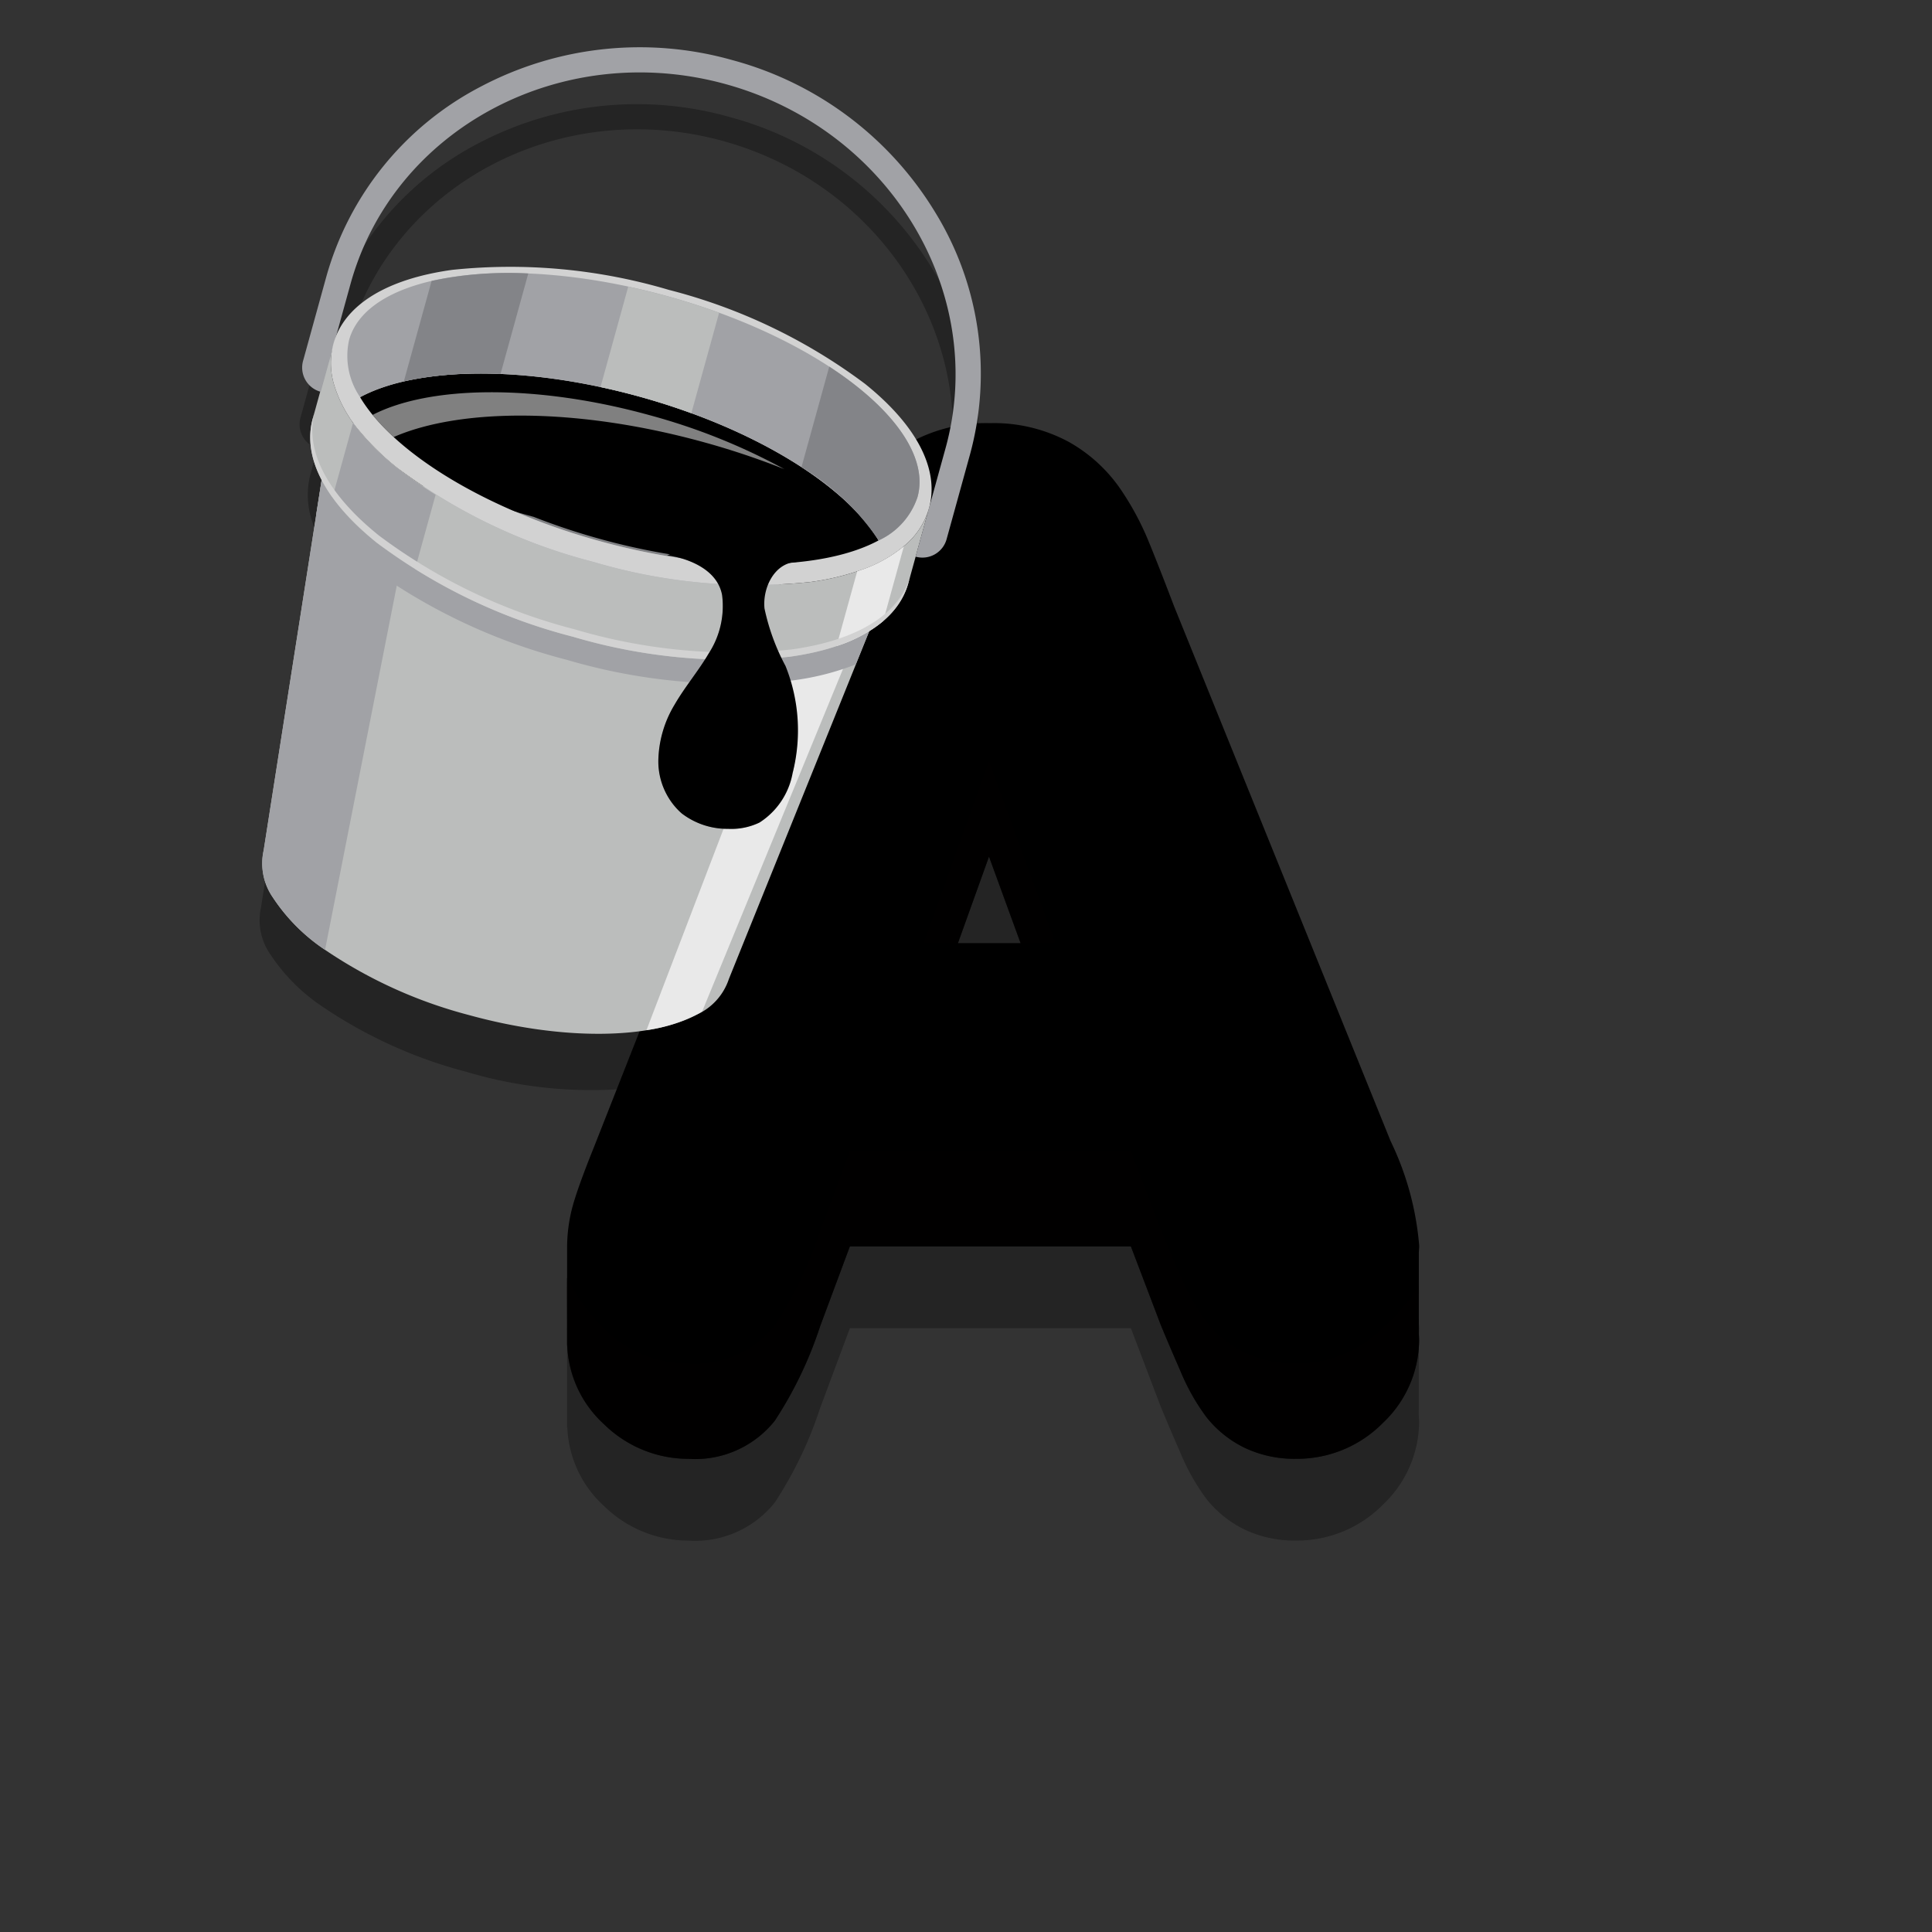 <svg id="writing-tool-text-color" xmlns="http://www.w3.org/2000/svg" width="119.305" height="119.305" viewBox="0 0 119.305 119.305">
  <rect x="0" y="0" width="119.305" height="119.305" fill="#333333" stroke="none"/>
  <rect id="Frame" width="119.305" height="119.305" fill="none"/>
  <path id="drop-shadow" d="M2033.661-277.5c.008-.133.021-.265.021-.4a18.24,18.24,0,0,0-1.768-6.461l-13.376-33.04c-.647-1.7-1.162-3.009-1.573-4.008a17.44,17.44,0,0,0-1.759-3.251,9.515,9.515,0,0,0-3.177-2.88,9.77,9.77,0,0,0-4.864-1.149,9.687,9.687,0,0,0-4.827,1.149,9.355,9.355,0,0,0-3.2,2.94,20.1,20.1,0,0,0-1.934,3.826l-.508,1.3-.839,2.151-13.114,33.287c-.556,1.379-.956,2.459-1.214,3.283a9.83,9.83,0,0,0-.465,2.924c0,.017,0,.033,0,.05h0v6.069h.012a6.944,6.944,0,0,0,2.274,4.845,7.434,7.434,0,0,0,5.2,2.131,6.29,6.29,0,0,0,5.337-2.349,24.493,24.493,0,0,0,2.8-5.833l1.838-4.934h17.354l1.83,4.81c.008.021.016.042.025.062.326.795.728,1.737,1.194,2.8a13.208,13.208,0,0,0,1.608,2.859,6.8,6.8,0,0,0,2.323,1.882,7.134,7.134,0,0,0,3.224.7,7.441,7.441,0,0,0,5.368-2.225,7.094,7.094,0,0,0,2.226-5.054c0-.15-.01-.309-.021-.469Z" transform="translate(-1946.044 359.869)" fill="#000202" opacity="0.3" style="isolation: isolate"/>
  <path id="colour" d="M2033.661-282.549c.008-.133.021-.266.021-.4a18.239,18.239,0,0,0-1.768-6.462l-13.376-33.04c-.647-1.7-1.162-3.008-1.573-4.007a17.416,17.416,0,0,0-1.759-3.252,9.512,9.512,0,0,0-3.177-2.879,9.771,9.771,0,0,0-4.864-1.15,9.7,9.7,0,0,0-4.827,1.149,9.368,9.368,0,0,0-3.2,2.941,20.086,20.086,0,0,0-1.934,3.825l-.508,1.3-.839,2.151-13.114,33.288c-.556,1.379-.956,2.459-1.214,3.283a9.824,9.824,0,0,0-.465,2.923c0,.017,0,.034,0,.05h0v6.069h.012a6.948,6.948,0,0,0,2.274,4.846,7.434,7.434,0,0,0,5.2,2.131,6.288,6.288,0,0,0,5.337-2.35,24.461,24.461,0,0,0,2.8-5.832l1.838-4.935h17.354l1.83,4.811c.008.021.016.041.025.062.326.794.728,1.736,1.194,2.8a13.219,13.219,0,0,0,1.608,2.86,6.813,6.813,0,0,0,2.323,1.882,7.147,7.147,0,0,0,3.224.7,7.442,7.442,0,0,0,5.368-2.226,7.091,7.091,0,0,0,2.226-5.054c0-.149-.01-.308-.021-.468Zm-26.543-24.422,1.95,5.341H2005.2Z" transform="translate(-1946.044 359.869)"/>
  <path id="shadow" d="M-2273.522,8519.148a6.823,6.823,0,0,1-2.322-1.882,13.212,13.212,0,0,1-1.608-2.859c-.466-1.064-.868-2-1.2-2.8-.009-.02-.017-.04-.023-.06l-1.83-4.813h-17.354l-1.839,4.938a24.569,24.569,0,0,1-2.8,5.831,6.283,6.283,0,0,1-5.337,2.35,7.421,7.421,0,0,1-5.2-2.132,6.923,6.923,0,0,1-2.288-5.078c0-.949-.032-3.866,0-3.965a12.9,12.9,0,0,0,2.288,3.156,7.429,7.429,0,0,0,5.2,2.132,6.288,6.288,0,0,0,5.337-2.348,24.573,24.573,0,0,0,2.8-5.833l1.839-4.935h17.354l1.83,4.811c.006.02.015.041.023.063.327.793.729,1.735,1.2,2.8a13.274,13.274,0,0,0,1.608,2.858,6.823,6.823,0,0,0,2.322,1.882,7.144,7.144,0,0,0,3.224.7,7.45,7.45,0,0,0,5.369-2.224,11.31,11.31,0,0,0,2.2-2.583c-.038,1.45.021,2.547.021,3.415a7.088,7.088,0,0,1-2.226,5.053,7.444,7.444,0,0,1-5.369,2.226A7.144,7.144,0,0,1-2273.522,8519.148Zm-13.8-31.144-1.95-5.341-1.916,5.341h-2.11l4.026-11.228,4.1,11.228Z" transform="translate(2350.341 -8429.766)" fill="#020000" stroke="rgba(0,0,0,0)" stroke-miterlimit="10" stroke-width="1" opacity="0.5"/>
  <path id="drop-shadow-2" data-name="drop-shadow" d="M2003.638-343.238a21.038,21.038,0,0,0-12.517-9.4A21.035,21.035,0,0,0,1975.552-351a19,19,0,0,0-9.526,11.76l-1.429,5.175a1.547,1.547,0,0,0,1.06,1.887l-.332,1.2-.125.452a5.14,5.14,0,0,0,.548,3.8l-.343,2.189-3.241,20.691a3.688,3.688,0,0,0,.559,2.888,11.473,11.473,0,0,0,3.234,3.251,28.746,28.746,0,0,0,8.86,4.018,26.977,26.977,0,0,0,10.989.94v0c.063-.01.121-.025.184-.036.19-.033.377-.068.558-.108.1-.021.2-.044.3-.068.169-.041.333-.086.494-.132.092-.027.184-.054.273-.082.166-.054.325-.112.48-.172.071-.028.146-.053.215-.082.219-.092.429-.189.624-.294.11-.058.216-.12.317-.183v0a3.51,3.51,0,0,0,1.645-2.006l7.84-19.421.829-2.054c.064-.04.123-.081.184-.121s.1-.068.153-.1c.174-.121.341-.245.495-.376l.033-.024v0a4.744,4.744,0,0,0,1.555-2.353l.125-.452.322-1.169a1.549,1.549,0,0,0,1.91-1.069l1.438-5.205A19,19,0,0,0,2003.638-343.238Zm-12.927-7.919c10.13,2.8,16.213,12.885,13.561,22.486l-1,3.626c.612-2.36-.794-5.061-3.972-7.612a34.415,34.415,0,0,0-12.112-5.8,34.4,34.4,0,0,0-13.372-1.237c-3.783.523-6.3,1.957-7.164,4.06l.88-3.184C1970.182-348.421,1980.581-353.956,1990.711-351.157Zm10.163,29.125h0c.134-.084.265-.168.389-.257h0C2001.139-322.2,2001.007-322.115,2000.874-322.032Zm-.263.163c-.155.088-.321.171-.488.253h0c.168-.082.334-.165.49-.254Zm-.732.375c-.257.117-.526.228-.81.33.284-.1.553-.213.811-.33Zm-11.651-.352-1.082-.3a41.325,41.325,0,0,1-4.209-.932,41.2,41.2,0,0,1-4.091-1.361l-1.082-.3c-2.912-1.242-14.01-6.814-8.823-11.133,1.42-1.182,3.381-1.407,5.221-1.583a49.141,49.141,0,0,1,6-.328c6.384.171,12.5,2.838,17.741,6.485,1.625,1.13,3.3,2.545,3.62,4.5C2002.559-320.455,1991.715-321.369,1988.228-321.846Z" transform="translate(-1946.044 359.869)" fill="#020000" opacity="0.3"/>
  <path id="colour-2" data-name="colour" d="M1972.057-338.583a5.821,5.821,0,0,0-3.777,2.151c-1.029,1.621-.45,3.782.489,5.456a14.8,14.8,0,0,0,5.765,5.705,27.1,27.1,0,0,0,5.6,2.1c2.5.718,5.018,1.379,7.569,1.886a18.581,18.581,0,0,0,4.658.466,21.648,21.648,0,0,0,5.191-1.169,4.786,4.786,0,0,0,2.537-1.423,4.753,4.753,0,0,0,.586-1.207,5.554,5.554,0,0,0,.5-3.372,5.372,5.372,0,0,0-1.031-1.767,17.375,17.375,0,0,0-3.733-3.839,18.933,18.933,0,0,0-5.044-2.167c-3.262-1.039-6.683-2.571-10.048-3.185A23.654,23.654,0,0,0,1972.057-338.583Z" transform="translate(-1946.044 359.869)"/>
  <path id="Path_3295" data-name="Path 3295" d="M1988.4-325.356a40.858,40.858,0,0,1-5.335-1.1,40.821,40.821,0,0,1-5.145-1.791l-11.808-3.262-.544,3.468-3.241,20.69a3.694,3.694,0,0,0,.559,2.889,11.489,11.489,0,0,0,3.234,3.251,28.781,28.781,0,0,0,8.86,4.018c5.834,1.611,11.268,1.5,14.112-.03a3.685,3.685,0,0,0,1.962-2.192l7.84-19.42,1.313-3.255Z" transform="translate(-1946.044 359.869)" fill="#bbbdbc"/>
  <path id="Path_3296" data-name="Path 3296" d="M1966.116-301.215a11.489,11.489,0,0,1-3.234-3.251,3.694,3.694,0,0,1-.559-2.889l3.241-20.69.544-3.468,5.667,1.566Z" transform="translate(-1946.044 359.869)" fill="#a1a2a6"/>
  <path id="Path_3297" data-name="Path 3297" d="M1999.62-322.255l-10.215,24.844c-.1.064-.207.125-.317.184a9.978,9.978,0,0,1-3.124.973l10.313-26.924Z" transform="translate(-1946.044 359.869)" fill="#e9e9e9"/>
  <path id="Path_3298" data-name="Path 3298" d="M2000.2-322.094l-1.313,3.255a16.492,16.492,0,0,1-3.887.987,35.894,35.894,0,0,1-13.968-1.276,35.9,35.9,0,0,1-12.642-6.075,16.5,16.5,0,0,1-2.829-2.842l.544-3.468,12.9,3.563a41.193,41.193,0,0,0,4.091,1.361,41.066,41.066,0,0,0,4.209.932Z" transform="translate(-1946.044 359.869)" fill="#a1a2a6"/>
  <path id="Path_3299" data-name="Path 3299" d="M2003.414-328.49l-1.275,4.618c-.657,2.376-3.263,3.995-7.338,4.559a34.441,34.441,0,0,1-13.373-1.236,34.428,34.428,0,0,1-12.111-5.8c-3.209-2.576-4.614-5.3-3.957-7.679l1.275-4.618a4.65,4.65,0,0,0,.026,2.492,8.06,8.06,0,0,0,1.609,2.93,15.663,15.663,0,0,0,2.322,2.258,34.436,34.436,0,0,0,12.111,5.8,34.427,34.427,0,0,0,13.373,1.237,15.642,15.642,0,0,0,3.152-.746,8.077,8.077,0,0,0,2.885-1.688A4.643,4.643,0,0,0,2003.414-328.49Z" transform="translate(-1946.044 359.869)" fill="#bbbdbc"/>
  <path id="Path_3300" data-name="Path 3300" d="M1970.592-330.97a23.914,23.914,0,0,0,2.352,1.655l-1.276,4.618a24.079,24.079,0,0,1-2.351-1.656,14.6,14.6,0,0,1-2.742-2.8l1.275-4.617q.2.273.42.546A15.663,15.663,0,0,0,1970.592-330.97Z" transform="translate(-1946.044 359.869)" fill="#a1a2a6"/>
  <path id="Path_3301" data-name="Path 3301" d="M2001.86-326.136l-1.276,4.618a8.6,8.6,0,0,1-2.882,1.546l1.276-4.617.25-.087A8.391,8.391,0,0,0,2001.86-326.136Z" transform="translate(-1946.044 359.869)" fill="#e9e9e9"/>
  <path id="Path_3302" data-name="Path 3302" d="M2002.264-324.325l-.125.453c-.657,2.376-3.263,3.995-7.338,4.559a34.441,34.441,0,0,1-13.373-1.236,34.428,34.428,0,0,1-12.111-5.8c-3.209-2.576-4.614-5.3-3.957-7.679l.125-.453c-.657,2.377.748,5.1,3.957,7.68a34.428,34.428,0,0,0,12.111,5.8,34.423,34.423,0,0,0,13.373,1.237C1999-320.329,2001.607-321.948,2002.264-324.325Z" transform="translate(-1946.044 359.869)" fill="#d2d2d2"/>
  <path id="Path_3303" data-name="Path 3303" d="M1994.485-330.895a47.759,47.759,0,0,0-4.958-1.661c-7.762-2.145-15.02-2.136-19.171-.325a13.355,13.355,0,0,1-1.3-1.368c3.507-1.812,10.078-1.923,17.124.024A38.2,38.2,0,0,1,1994.485-330.895Z" transform="translate(-1946.044 359.869)" fill="#fff" opacity="0.5"/>
  <path id="Path_3304" data-name="Path 3304" d="M1974.553-329.9a38.08,38.08,0,0,0,8.508,3.443c7.126,1.969,13.766,1.833,17.241-.037a14.137,14.137,0,0,0-4.053-4.045C1994.856-329,1990.024-326.018,1974.553-329.9Z" transform="translate(-1946.044 359.869)" fill="#010000" opacity="0.2"/>
  <path id="Path_3305" data-name="Path 3305" d="M2002.583-325.494h0l1.848-6.689c2.652-9.6-3.431-19.688-13.561-22.487s-20.529,2.736-23.181,12.337l-1.839,6.659h0a1.55,1.55,0,0,1-1.094-1.9l1.429-5.174a19,19,0,0,1,9.526-11.761,21.035,21.035,0,0,1,15.569-1.645,21.04,21.04,0,0,1,12.517,9.4,19.006,19.006,0,0,1,2.138,14.982l-1.438,5.206A1.55,1.55,0,0,1,2002.583-325.494Z" transform="translate(-1946.044 359.869)" fill="#a1a2a6"/>
  <path id="Path_3306" data-name="Path 3306" d="M1999.457-336.169a34.419,34.419,0,0,0-12.111-5.8,34.422,34.422,0,0,0-13.373-1.236c-4.075.563-6.681,2.183-7.338,4.559a4.65,4.65,0,0,0,.026,2.492,8.06,8.06,0,0,0,1.609,2.93,15.663,15.663,0,0,0,2.322,2.258,34.436,34.436,0,0,0,12.111,5.8,34.427,34.427,0,0,0,13.373,1.237,15.642,15.642,0,0,0,3.152-.746,8.077,8.077,0,0,0,2.885-1.688,4.643,4.643,0,0,0,1.3-2.126C2004.071-330.866,2002.666-333.594,1999.457-336.169Zm-16.4,9.709c-7.126-1.969-12.755-5.494-14.777-8.882,3.475-1.871,10.115-2.006,17.242-.038s12.755,5.494,14.777,8.883C1996.827-324.627,1990.187-324.491,1983.06-326.46Z" transform="translate(-1946.044 359.869)" fill="#d2d2d2"/>
  <path id="Path_3307" data-name="Path 3307" d="M1987.239-341.585c-9.693-2.678-18.485-1.462-19.639,2.715a4.512,4.512,0,0,0,.683,3.528c3.475-1.871,10.115-2.006,17.242-.038s12.755,5.494,14.777,8.883a4.5,4.5,0,0,0,2.4-2.677C2003.853-333.351,1996.931-338.908,1987.239-341.585Z" transform="translate(-1946.044 359.869)" fill="#a1a2a6"/>
  <path id="Path_3308" data-name="Path 3308" d="M1976.953-336.776l1.714-6.206a22.725,22.725,0,0,0-5.971.462l-1.714,6.2A22.724,22.724,0,0,1,1976.953-336.776Z" transform="translate(-1946.044 359.869)" fill="#838488"/>
  <path id="Path_3312" data-name="Path 3312" d="M1985.525-335.38c1.109.307,2.182.651,3.211,1.026l1.714-6.2q-1.543-.564-3.211-1.027-1.209-.333-2.4-.587l-1.714,6.206C1983.919-335.8,1984.719-335.6,1985.525-335.38Z" transform="translate(-1946.044 359.869)" fill="#bbbdbc"/>
  <path id="Path_3327" data-name="Path 3327" d="M1997.252-337.229l-1.714,6.205a15.114,15.114,0,0,1,4.764,4.527h0a4.506,4.506,0,0,0,2.4-2.678C2003.389-331.67,2001.2-334.657,1997.252-337.229Z" transform="translate(-1946.044 359.869)" fill="#838488"/>
  <path id="colour-3" data-name="colour" d="M1990.635-323.122a5.364,5.364,0,0,1-.829,3.607c-.638,1.09-1.468,2.058-2.1,3.152a6.919,6.919,0,0,0-1.009,3.479,4.284,4.284,0,0,0,1.443,3.245,4.631,4.631,0,0,0,2.865.953,4.015,4.015,0,0,0,1.936-.388,4.592,4.592,0,0,0,2.045-3.045,10.661,10.661,0,0,0-.433-6.622,13.36,13.36,0,0,1-1.3-3.556c-.125-1.261.6-2.746,1.866-2.862.315-.029.482-.07.532-.383a.541.541,0,0,0-.07-.317,2.769,2.769,0,0,0-2.455-1.391,8.141,8.141,0,0,0-2.884.629l-3.012,1.053C1987.45-325.571,1990.26-325.161,1990.635-323.122Z" transform="translate(-1946.044 359.869)"/>
  <path id="shadow-2" data-name="shadow" d="M1995.155-316.44a3.03,3.03,0,0,1-.637,1.692,1.885,1.885,0,0,1-1.616.7,1.97,1.97,0,0,1-1.385-.957,3.978,3.978,0,0,1-.509-1.651,5.631,5.631,0,0,1,.041-1.758,15.488,15.488,0,0,1,.762-2.167,15.041,15.041,0,0,0,.575-2.2q.079-.41.154-.821a3.533,3.533,0,0,0,.016-1.811,2.274,2.274,0,0,0-1.814-1.377c-.165.056-.329.111-.492.168l-3.012,1.053c.212,0,3.022.407,3.4,2.446a5.364,5.364,0,0,1-.829,3.607c-.637,1.09-1.468,2.058-2.1,3.152a6.919,6.919,0,0,0-1.009,3.479,4.526,4.526,0,0,0,.8,2.54c.016.023.031.046.048.068a3.632,3.632,0,0,0,.6.637,4.631,4.631,0,0,0,2.865.953,4.015,4.015,0,0,0,1.936-.388,4.592,4.592,0,0,0,2.045-3.045A11.6,11.6,0,0,0,1995.155-316.44Z" transform="translate(-1946.044 359.869)" fill="#020000" opacity="0.2"/>
</svg>